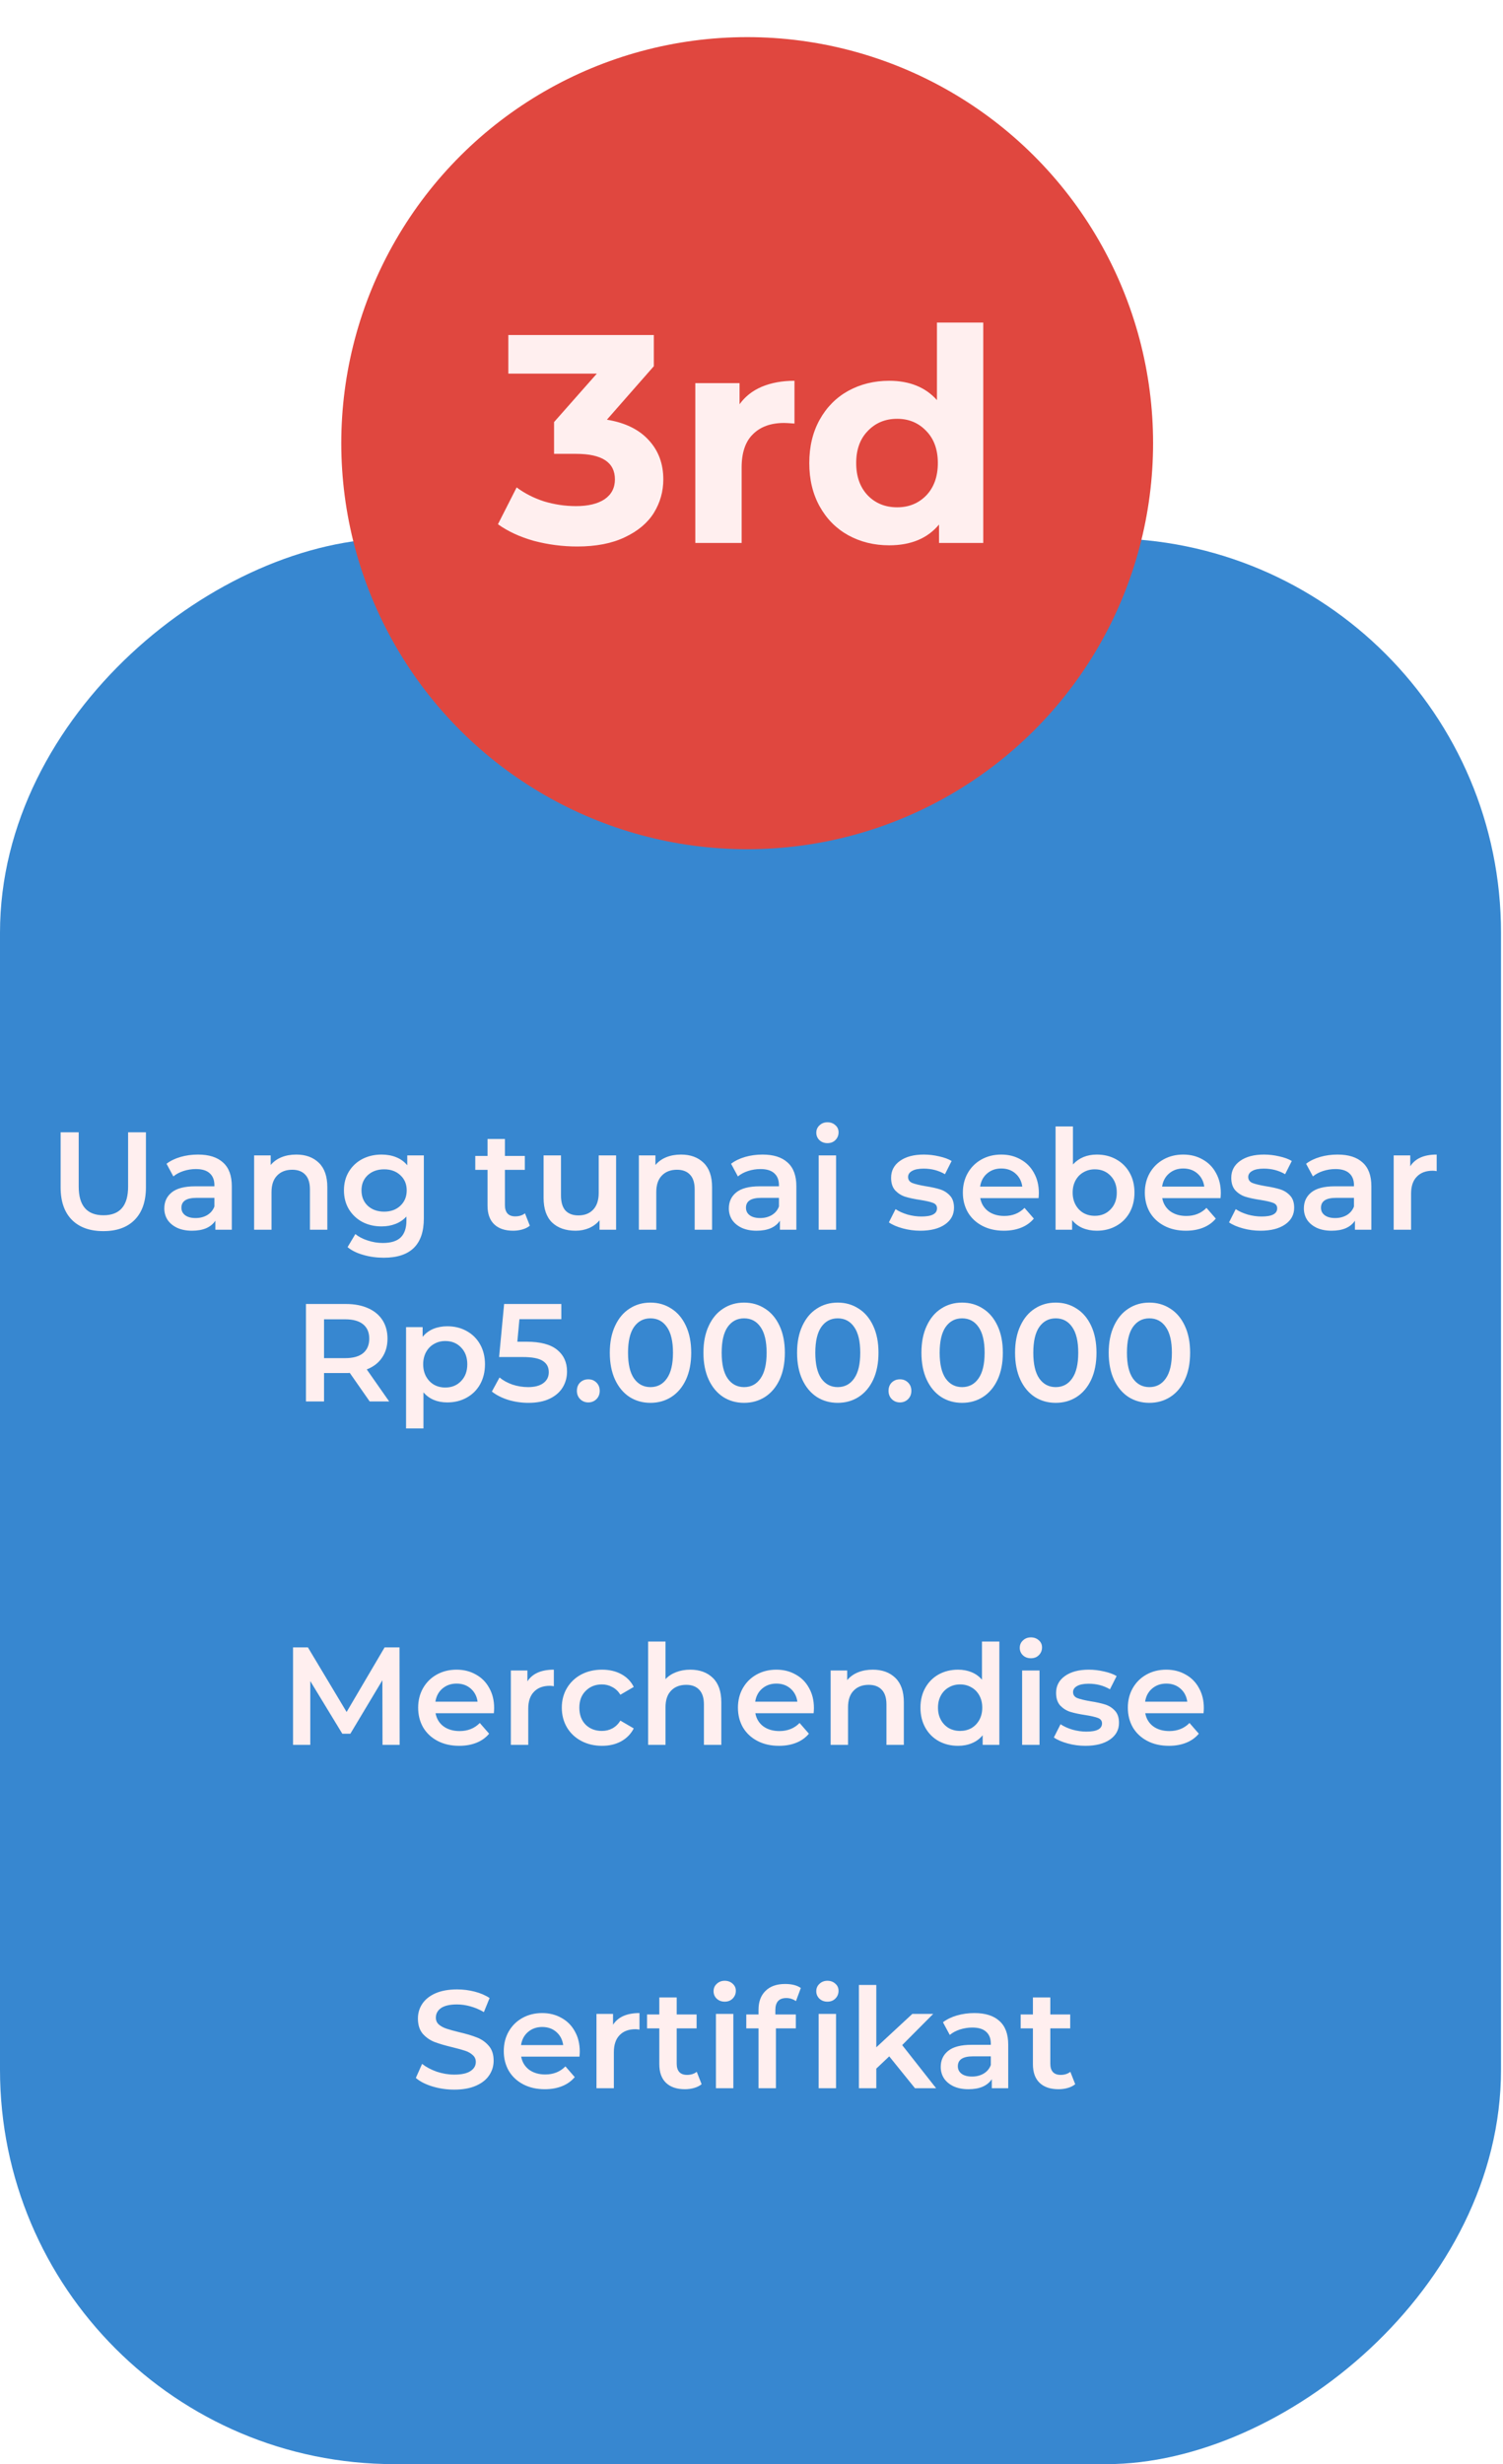 <svg width="324" height="531" viewBox="0 0 324 531" fill="none" xmlns="http://www.w3.org/2000/svg">
<rect y="531" width="415" height="323.571" rx="85" transform="rotate(-90 0 531)" fill="#3787D0"/>
<g filter="url(#filter0_i)">
<g filter="url(#filter1_i)">
<circle cx="161.07" cy="87.5" r="87.5" transform="rotate(-90 161.07 87.5)" fill="#E0473F"/>
</g>
</g>
<g filter="url(#filter2_i)">
<path d="M130.83 86.44C134.756 87.08 137.764 88.552 139.854 90.856C141.945 93.117 142.99 95.933 142.99 99.304C142.99 101.907 142.308 104.317 140.942 106.536C139.577 108.712 137.486 110.461 134.67 111.784C131.897 113.107 128.484 113.768 124.43 113.768C121.273 113.768 118.158 113.363 115.086 112.552C112.057 111.699 109.476 110.504 107.342 108.968L111.374 101.032C113.081 102.312 115.044 103.315 117.262 104.04C119.524 104.723 121.828 105.064 124.174 105.064C126.777 105.064 128.825 104.573 130.318 103.592C131.812 102.568 132.558 101.139 132.558 99.304C132.558 95.635 129.764 93.8 124.174 93.8H119.438V86.952L128.654 76.52H109.582V68.2H140.942V74.92L130.83 86.44ZM159.425 83.112C160.62 81.448 162.22 80.189 164.225 79.336C166.273 78.483 168.62 78.056 171.265 78.056V87.272C170.156 87.187 169.409 87.144 169.025 87.144C166.167 87.144 163.927 87.955 162.305 89.576C160.684 91.155 159.873 93.544 159.873 96.744V113H149.889V78.568H159.425V83.112ZM211.961 65.512V113H202.425V109.032C199.951 112.019 196.367 113.512 191.673 113.512C188.431 113.512 185.487 112.787 182.841 111.336C180.239 109.885 178.191 107.816 176.697 105.128C175.204 102.44 174.457 99.325 174.457 95.784C174.457 92.243 175.204 89.128 176.697 86.44C178.191 83.752 180.239 81.683 182.841 80.232C185.487 78.781 188.431 78.056 191.673 78.056C196.068 78.056 199.503 79.443 201.977 82.216V65.512H211.961ZM193.401 105.32C195.919 105.32 198.009 104.467 199.673 102.76C201.337 101.011 202.169 98.685 202.169 95.784C202.169 92.883 201.337 90.579 199.673 88.872C198.009 87.123 195.919 86.248 193.401 86.248C190.841 86.248 188.729 87.123 187.065 88.872C185.401 90.579 184.569 92.883 184.569 95.784C184.569 98.685 185.401 101.011 187.065 102.76C188.729 104.467 190.841 105.32 193.401 105.32Z" fill="#FFEFEF"/>
</g>
<path d="M22.277 265.3C19.377 265.3 17.117 264.49 15.497 262.87C13.877 261.23 13.067 258.89 13.067 255.85V244H16.967V255.7C16.967 259.82 18.747 261.88 22.307 261.88C25.847 261.88 27.617 259.82 27.617 255.7V244H31.457V255.85C31.457 258.89 30.647 261.23 29.027 262.87C27.427 264.49 25.177 265.3 22.277 265.3ZM42.679 248.8C45.039 248.8 46.839 249.37 48.079 250.51C49.339 251.63 49.969 253.33 49.969 255.61V265H46.429V263.05C45.969 263.75 45.309 264.29 44.449 264.67C43.609 265.03 42.589 265.21 41.389 265.21C40.189 265.21 39.139 265.01 38.239 264.61C37.339 264.19 36.639 263.62 36.139 262.9C35.659 262.16 35.419 261.33 35.419 260.41C35.419 258.97 35.949 257.82 37.009 256.96C38.089 256.08 39.779 255.64 42.079 255.64H46.219V255.4C46.219 254.28 45.879 253.42 45.199 252.82C44.539 252.22 43.549 251.92 42.229 251.92C41.329 251.92 40.439 252.06 39.559 252.34C38.699 252.62 37.969 253.01 37.369 253.51L35.899 250.78C36.739 250.14 37.749 249.65 38.929 249.31C40.109 248.97 41.359 248.8 42.679 248.8ZM42.169 262.48C43.109 262.48 43.939 262.27 44.659 261.85C45.399 261.41 45.919 260.79 46.219 259.99V258.13H42.349C40.189 258.13 39.109 258.84 39.109 260.26C39.109 260.94 39.379 261.48 39.919 261.88C40.459 262.28 41.209 262.48 42.169 262.48ZM63.871 248.8C65.891 248.8 67.511 249.39 68.731 250.57C69.951 251.75 70.561 253.5 70.561 255.82V265H66.811V256.3C66.811 254.9 66.481 253.85 65.821 253.15C65.161 252.43 64.221 252.07 63.001 252.07C61.621 252.07 60.531 252.49 59.731 253.33C58.931 254.15 58.531 255.34 58.531 256.9V265H54.781V248.98H58.351V251.05C58.971 250.31 59.751 249.75 60.691 249.37C61.631 248.99 62.691 248.8 63.871 248.8ZM91.365 248.98V262.57C91.365 268.21 88.485 271.03 82.725 271.03C81.185 271.03 79.725 270.83 78.345 270.43C76.965 270.05 75.825 269.49 74.925 268.75L76.605 265.93C77.305 266.51 78.185 266.97 79.245 267.31C80.325 267.67 81.415 267.85 82.515 267.85C84.275 267.85 85.565 267.45 86.385 266.65C87.205 265.85 87.615 264.63 87.615 262.99V262.15C86.975 262.85 86.195 263.38 85.275 263.74C84.355 264.1 83.345 264.28 82.245 264.28C80.725 264.28 79.345 263.96 78.105 263.32C76.885 262.66 75.915 261.74 75.195 260.56C74.495 259.38 74.145 258.03 74.145 256.51C74.145 254.99 74.495 253.65 75.195 252.49C75.915 251.31 76.885 250.4 78.105 249.76C79.345 249.12 80.725 248.8 82.245 248.8C83.405 248.8 84.455 248.99 85.395 249.37C86.355 249.75 87.155 250.33 87.795 251.11V248.98H91.365ZM82.815 261.1C84.235 261.1 85.395 260.68 86.295 259.84C87.215 258.98 87.675 257.87 87.675 256.51C87.675 255.17 87.215 254.08 86.295 253.24C85.395 252.4 84.235 251.98 82.815 251.98C81.375 251.98 80.195 252.4 79.275 253.24C78.375 254.08 77.925 255.17 77.925 256.51C77.925 257.87 78.375 258.98 79.275 259.84C80.195 260.68 81.375 261.1 82.815 261.1ZM114.216 264.13C113.776 264.49 113.236 264.76 112.596 264.94C111.976 265.12 111.316 265.21 110.616 265.21C108.856 265.21 107.496 264.75 106.536 263.83C105.576 262.91 105.096 261.57 105.096 259.81V252.1H102.456V249.1H105.096V245.44H108.846V249.1H113.136V252.1H108.846V259.72C108.846 260.5 109.036 261.1 109.416 261.52C109.796 261.92 110.346 262.12 111.066 262.12C111.906 262.12 112.606 261.9 113.166 261.46L114.216 264.13ZM132.811 248.98V265H129.241V262.96C128.641 263.68 127.891 264.24 126.991 264.64C126.091 265.02 125.121 265.21 124.081 265.21C121.941 265.21 120.251 264.62 119.011 263.44C117.791 262.24 117.181 260.47 117.181 258.13V248.98H120.931V257.62C120.931 259.06 121.251 260.14 121.891 260.86C122.551 261.56 123.481 261.91 124.681 261.91C126.021 261.91 127.081 261.5 127.861 260.68C128.661 259.84 129.061 258.64 129.061 257.08V248.98H132.811ZM146.811 248.8C148.831 248.8 150.451 249.39 151.671 250.57C152.891 251.75 153.501 253.5 153.501 255.82V265H149.751V256.3C149.751 254.9 149.421 253.85 148.761 253.15C148.101 252.43 147.161 252.07 145.941 252.07C144.561 252.07 143.471 252.49 142.671 253.33C141.871 254.15 141.471 255.34 141.471 256.9V265H137.721V248.98H141.291V251.05C141.911 250.31 142.691 249.75 143.631 249.37C144.571 248.99 145.631 248.8 146.811 248.8ZM164.378 248.8C166.738 248.8 168.538 249.37 169.778 250.51C171.038 251.63 171.668 253.33 171.668 255.61V265H168.128V263.05C167.668 263.75 167.008 264.29 166.148 264.67C165.308 265.03 164.288 265.21 163.088 265.21C161.888 265.21 160.838 265.01 159.938 264.61C159.038 264.19 158.338 263.62 157.838 262.9C157.358 262.16 157.118 261.33 157.118 260.41C157.118 258.97 157.648 257.82 158.708 256.96C159.788 256.08 161.478 255.64 163.778 255.64H167.918V255.4C167.918 254.28 167.578 253.42 166.898 252.82C166.238 252.22 165.248 251.92 163.928 251.92C163.028 251.92 162.138 252.06 161.258 252.34C160.398 252.62 159.668 253.01 159.068 253.51L157.598 250.78C158.438 250.14 159.448 249.65 160.628 249.31C161.808 248.97 163.058 248.8 164.378 248.8ZM163.868 262.48C164.808 262.48 165.638 262.27 166.358 261.85C167.098 261.41 167.618 260.79 167.918 259.99V258.13H164.048C161.888 258.13 160.808 258.84 160.808 260.26C160.808 260.94 161.078 261.48 161.618 261.88C162.158 262.28 162.908 262.48 163.868 262.48ZM176.481 248.98H180.231V265H176.481V248.98ZM178.371 246.34C177.691 246.34 177.121 246.13 176.661 245.71C176.201 245.27 175.971 244.73 175.971 244.09C175.971 243.45 176.201 242.92 176.661 242.5C177.121 242.06 177.691 241.84 178.371 241.84C179.051 241.84 179.621 242.05 180.081 242.47C180.541 242.87 180.771 243.38 180.771 244C180.771 244.66 180.541 245.22 180.081 245.68C179.641 246.12 179.071 246.34 178.371 246.34ZM198.393 265.21C197.093 265.21 195.823 265.04 194.583 264.7C193.343 264.36 192.353 263.93 191.613 263.41L193.053 260.56C193.773 261.04 194.633 261.43 195.633 261.73C196.653 262.01 197.653 262.15 198.633 262.15C200.873 262.15 201.993 261.56 201.993 260.38C201.993 259.82 201.703 259.43 201.123 259.21C200.563 258.99 199.653 258.78 198.393 258.58C197.073 258.38 195.993 258.15 195.153 257.89C194.333 257.63 193.613 257.18 192.993 256.54C192.393 255.88 192.093 254.97 192.093 253.81C192.093 252.29 192.723 251.08 193.983 250.18C195.263 249.26 196.983 248.8 199.143 248.8C200.243 248.8 201.343 248.93 202.443 249.19C203.543 249.43 204.443 249.76 205.143 250.18L203.703 253.03C202.343 252.23 200.813 251.83 199.113 251.83C198.013 251.83 197.173 252 196.593 252.34C196.033 252.66 195.753 253.09 195.753 253.63C195.753 254.23 196.053 254.66 196.653 254.92C197.273 255.16 198.223 255.39 199.503 255.61C200.783 255.81 201.833 256.04 202.653 256.3C203.473 256.56 204.173 257 204.753 257.62C205.353 258.24 205.653 259.12 205.653 260.26C205.653 261.76 205.003 262.96 203.703 263.86C202.403 264.76 200.633 265.21 198.393 265.21ZM223.943 257.08C223.943 257.34 223.923 257.71 223.883 258.19H211.313C211.533 259.37 212.103 260.31 213.023 261.01C213.963 261.69 215.123 262.03 216.503 262.03C218.263 262.03 219.713 261.45 220.853 260.29L222.863 262.6C222.143 263.46 221.233 264.11 220.133 264.55C219.033 264.99 217.793 265.21 216.413 265.21C214.653 265.21 213.103 264.86 211.763 264.16C210.423 263.46 209.383 262.49 208.643 261.25C207.923 259.99 207.563 258.57 207.563 256.99C207.563 255.43 207.913 254.03 208.613 252.79C209.333 251.53 210.323 250.55 211.583 249.85C212.843 249.15 214.263 248.8 215.843 248.8C217.403 248.8 218.793 249.15 220.013 249.85C221.253 250.53 222.213 251.5 222.893 252.76C223.593 254 223.943 255.44 223.943 257.08ZM215.843 251.8C214.643 251.8 213.623 252.16 212.783 252.88C211.963 253.58 211.463 254.52 211.283 255.7H220.373C220.213 254.54 219.723 253.6 218.903 252.88C218.083 252.16 217.063 251.8 215.843 251.8ZM236.425 248.8C237.985 248.8 239.375 249.14 240.595 249.82C241.835 250.5 242.805 251.46 243.505 252.7C244.205 253.94 244.555 255.37 244.555 256.99C244.555 258.61 244.205 260.05 243.505 261.31C242.805 262.55 241.835 263.51 240.595 264.19C239.375 264.87 237.985 265.21 236.425 265.21C235.325 265.21 234.315 265.02 233.395 264.64C232.495 264.26 231.735 263.69 231.115 262.93V265H227.545V242.74H231.295V250.93C231.935 250.23 232.685 249.7 233.545 249.34C234.425 248.98 235.385 248.8 236.425 248.8ZM236.005 262C237.385 262 238.515 261.54 239.395 260.62C240.295 259.7 240.745 258.49 240.745 256.99C240.745 255.49 240.295 254.28 239.395 253.36C238.515 252.44 237.385 251.98 236.005 251.98C235.105 251.98 234.295 252.19 233.575 252.61C232.855 253.01 232.285 253.59 231.865 254.35C231.445 255.11 231.235 255.99 231.235 256.99C231.235 257.99 231.445 258.87 231.865 259.63C232.285 260.39 232.855 260.98 233.575 261.4C234.295 261.8 235.105 262 236.005 262ZM263.171 257.08C263.171 257.34 263.151 257.71 263.111 258.19H250.541C250.761 259.37 251.331 260.31 252.251 261.01C253.191 261.69 254.351 262.03 255.731 262.03C257.491 262.03 258.941 261.45 260.081 260.29L262.091 262.6C261.371 263.46 260.461 264.11 259.361 264.55C258.261 264.99 257.021 265.21 255.641 265.21C253.881 265.21 252.331 264.86 250.991 264.16C249.651 263.46 248.611 262.49 247.871 261.25C247.151 259.99 246.791 258.57 246.791 256.99C246.791 255.43 247.141 254.03 247.841 252.79C248.561 251.53 249.551 250.55 250.811 249.85C252.071 249.15 253.491 248.8 255.071 248.8C256.631 248.8 258.021 249.15 259.241 249.85C260.481 250.53 261.441 251.5 262.121 252.76C262.821 254 263.171 255.44 263.171 257.08ZM255.071 251.8C253.871 251.8 252.851 252.16 252.011 252.88C251.191 253.58 250.691 254.52 250.511 255.7H259.601C259.441 254.54 258.951 253.6 258.131 252.88C257.311 252.16 256.291 251.8 255.071 251.8ZM271.723 265.21C270.423 265.21 269.153 265.04 267.913 264.7C266.673 264.36 265.683 263.93 264.943 263.41L266.383 260.56C267.103 261.04 267.963 261.43 268.963 261.73C269.983 262.01 270.983 262.15 271.963 262.15C274.203 262.15 275.323 261.56 275.323 260.38C275.323 259.82 275.033 259.43 274.453 259.21C273.893 258.99 272.983 258.78 271.723 258.58C270.403 258.38 269.323 258.15 268.483 257.89C267.663 257.63 266.943 257.18 266.323 256.54C265.723 255.88 265.423 254.97 265.423 253.81C265.423 252.29 266.053 251.08 267.313 250.18C268.593 249.26 270.313 248.8 272.473 248.8C273.573 248.8 274.673 248.93 275.773 249.19C276.873 249.43 277.773 249.76 278.473 250.18L277.033 253.03C275.673 252.23 274.143 251.83 272.443 251.83C271.343 251.83 270.503 252 269.923 252.34C269.363 252.66 269.083 253.09 269.083 253.63C269.083 254.23 269.383 254.66 269.983 254.92C270.603 255.16 271.553 255.39 272.833 255.61C274.113 255.81 275.163 256.04 275.983 256.3C276.803 256.56 277.503 257 278.083 257.62C278.683 258.24 278.983 259.12 278.983 260.26C278.983 261.76 278.333 262.96 277.033 263.86C275.733 264.76 273.963 265.21 271.723 265.21ZM288.333 248.8C290.693 248.8 292.493 249.37 293.733 250.51C294.993 251.63 295.623 253.33 295.623 255.61V265H292.083V263.05C291.623 263.75 290.963 264.29 290.103 264.67C289.263 265.03 288.243 265.21 287.043 265.21C285.843 265.21 284.793 265.01 283.893 264.61C282.993 264.19 282.293 263.62 281.793 262.9C281.313 262.16 281.073 261.33 281.073 260.41C281.073 258.97 281.603 257.82 282.663 256.96C283.743 256.08 285.433 255.64 287.733 255.64H291.873V255.4C291.873 254.28 291.533 253.42 290.853 252.82C290.193 252.22 289.203 251.92 287.883 251.92C286.983 251.92 286.093 252.06 285.213 252.34C284.353 252.62 283.623 253.01 283.023 253.51L281.553 250.78C282.393 250.14 283.403 249.65 284.583 249.31C285.763 248.97 287.013 248.8 288.333 248.8ZM287.823 262.48C288.763 262.48 289.593 262.27 290.313 261.85C291.053 261.41 291.573 260.79 291.873 259.99V258.13H288.003C285.843 258.13 284.763 258.84 284.763 260.26C284.763 260.94 285.033 261.48 285.573 261.88C286.113 262.28 286.863 262.48 287.823 262.48ZM304.006 251.32C305.086 249.64 306.986 248.8 309.706 248.8V252.37C309.386 252.31 309.096 252.28 308.836 252.28C307.376 252.28 306.236 252.71 305.416 253.57C304.596 254.41 304.186 255.63 304.186 257.23V265H300.436V248.98H304.006V251.32ZM79.692 302L75.402 295.85C75.222 295.87 74.952 295.88 74.592 295.88H69.852V302H65.952V281H74.592C76.412 281 77.992 281.3 79.332 281.9C80.692 282.5 81.732 283.36 82.452 284.48C83.172 285.6 83.532 286.93 83.532 288.47C83.532 290.05 83.142 291.41 82.362 292.55C81.602 293.69 80.502 294.54 79.062 295.1L83.892 302H79.692ZM79.602 288.47C79.602 287.13 79.162 286.1 78.282 285.38C77.402 284.66 76.112 284.3 74.412 284.3H69.852V292.67H74.412C76.112 292.67 77.402 292.31 78.282 291.59C79.162 290.85 79.602 289.81 79.602 288.47ZM96.415 285.8C97.975 285.8 99.365 286.14 100.585 286.82C101.825 287.5 102.795 288.46 103.495 289.7C104.195 290.94 104.545 292.37 104.545 293.99C104.545 295.61 104.195 297.05 103.495 298.31C102.795 299.55 101.825 300.51 100.585 301.19C99.365 301.87 97.975 302.21 96.415 302.21C94.255 302.21 92.545 301.49 91.285 300.05V307.82H87.535V285.98H91.105V288.08C91.725 287.32 92.485 286.75 93.385 286.37C94.305 285.99 95.315 285.8 96.415 285.8ZM95.995 299C97.375 299 98.505 298.54 99.385 297.62C100.285 296.7 100.735 295.49 100.735 293.99C100.735 292.49 100.285 291.28 99.385 290.36C98.505 289.44 97.375 288.98 95.995 288.98C95.095 288.98 94.285 289.19 93.565 289.61C92.845 290.01 92.275 290.59 91.855 291.35C91.435 292.11 91.225 292.99 91.225 293.99C91.225 294.99 91.435 295.87 91.855 296.63C92.275 297.39 92.845 297.98 93.565 298.4C94.285 298.8 95.095 299 95.995 299ZM113.532 289.13C116.492 289.13 118.682 289.71 120.102 290.87C121.522 292.01 122.232 293.57 122.232 295.55C122.232 296.81 121.922 297.95 121.302 298.97C120.682 299.99 119.752 300.8 118.512 301.4C117.272 302 115.742 302.3 113.922 302.3C112.422 302.3 110.972 302.09 109.572 301.67C108.172 301.23 106.992 300.63 106.032 299.87L107.682 296.84C108.462 297.48 109.392 297.99 110.472 298.37C111.572 298.73 112.702 298.91 113.862 298.91C115.242 298.91 116.322 298.63 117.102 298.07C117.902 297.49 118.302 296.7 118.302 295.7C118.302 294.62 117.872 293.81 117.012 293.27C116.172 292.71 114.722 292.43 112.662 292.43H107.592L108.672 281H121.002V284.27H111.972L111.522 289.13H113.532ZM126.821 302.21C126.141 302.21 125.561 301.98 125.081 301.52C124.601 301.04 124.361 300.44 124.361 299.72C124.361 298.98 124.591 298.38 125.051 297.92C125.531 297.46 126.121 297.23 126.821 297.23C127.521 297.23 128.101 297.46 128.561 297.92C129.041 298.38 129.281 298.98 129.281 299.72C129.281 300.44 129.041 301.04 128.561 301.52C128.081 301.98 127.501 302.21 126.821 302.21ZM140.214 302.3C138.534 302.3 137.034 301.88 135.714 301.04C134.394 300.18 133.354 298.94 132.594 297.32C131.834 295.68 131.454 293.74 131.454 291.5C131.454 289.26 131.834 287.33 132.594 285.71C133.354 284.07 134.394 282.83 135.714 281.99C137.034 281.13 138.534 280.7 140.214 280.7C141.894 280.7 143.394 281.13 144.714 281.99C146.054 282.83 147.104 284.07 147.864 285.71C148.624 287.33 149.004 289.26 149.004 291.5C149.004 293.74 148.624 295.68 147.864 297.32C147.104 298.94 146.054 300.18 144.714 301.04C143.394 301.88 141.894 302.3 140.214 302.3ZM140.214 298.91C141.714 298.91 142.894 298.29 143.754 297.05C144.634 295.81 145.074 293.96 145.074 291.5C145.074 289.04 144.634 287.19 143.754 285.95C142.894 284.71 141.714 284.09 140.214 284.09C138.734 284.09 137.554 284.71 136.674 285.95C135.814 287.19 135.384 289.04 135.384 291.5C135.384 293.96 135.814 295.81 136.674 297.05C137.554 298.29 138.734 298.91 140.214 298.91ZM160.399 302.3C158.719 302.3 157.219 301.88 155.899 301.04C154.579 300.18 153.539 298.94 152.779 297.32C152.019 295.68 151.639 293.74 151.639 291.5C151.639 289.26 152.019 287.33 152.779 285.71C153.539 284.07 154.579 282.83 155.899 281.99C157.219 281.13 158.719 280.7 160.399 280.7C162.079 280.7 163.579 281.13 164.899 281.99C166.239 282.83 167.289 284.07 168.049 285.71C168.809 287.33 169.189 289.26 169.189 291.5C169.189 293.74 168.809 295.68 168.049 297.32C167.289 298.94 166.239 300.18 164.899 301.04C163.579 301.88 162.079 302.3 160.399 302.3ZM160.399 298.91C161.899 298.91 163.079 298.29 163.939 297.05C164.819 295.81 165.259 293.96 165.259 291.5C165.259 289.04 164.819 287.19 163.939 285.95C163.079 284.71 161.899 284.09 160.399 284.09C158.919 284.09 157.739 284.71 156.859 285.95C155.999 287.19 155.569 289.04 155.569 291.5C155.569 293.96 155.999 295.81 156.859 297.05C157.739 298.29 158.919 298.91 160.399 298.91ZM180.585 302.3C178.905 302.3 177.405 301.88 176.085 301.04C174.765 300.18 173.725 298.94 172.965 297.32C172.205 295.68 171.825 293.74 171.825 291.5C171.825 289.26 172.205 287.33 172.965 285.71C173.725 284.07 174.765 282.83 176.085 281.99C177.405 281.13 178.905 280.7 180.585 280.7C182.265 280.7 183.765 281.13 185.085 281.99C186.425 282.83 187.475 284.07 188.235 285.71C188.995 287.33 189.375 289.26 189.375 291.5C189.375 293.74 188.995 295.68 188.235 297.32C187.475 298.94 186.425 300.18 185.085 301.04C183.765 301.88 182.265 302.3 180.585 302.3ZM180.585 298.91C182.085 298.91 183.265 298.29 184.125 297.05C185.005 295.81 185.445 293.96 185.445 291.5C185.445 289.04 185.005 287.19 184.125 285.95C183.265 284.71 182.085 284.09 180.585 284.09C179.105 284.09 177.925 284.71 177.045 285.95C176.185 287.19 175.755 289.04 175.755 291.5C175.755 293.96 176.185 295.81 177.045 297.05C177.925 298.29 179.105 298.91 180.585 298.91ZM193.999 302.21C193.319 302.21 192.739 301.98 192.259 301.52C191.779 301.04 191.539 300.44 191.539 299.72C191.539 298.98 191.769 298.38 192.229 297.92C192.709 297.46 193.299 297.23 193.999 297.23C194.699 297.23 195.279 297.46 195.739 297.92C196.219 298.38 196.459 298.98 196.459 299.72C196.459 300.44 196.219 301.04 195.739 301.52C195.259 301.98 194.679 302.21 193.999 302.21ZM207.392 302.3C205.712 302.3 204.212 301.88 202.892 301.04C201.572 300.18 200.532 298.94 199.772 297.32C199.012 295.68 198.632 293.74 198.632 291.5C198.632 289.26 199.012 287.33 199.772 285.71C200.532 284.07 201.572 282.83 202.892 281.99C204.212 281.13 205.712 280.7 207.392 280.7C209.072 280.7 210.572 281.13 211.892 281.99C213.232 282.83 214.282 284.07 215.042 285.71C215.802 287.33 216.182 289.26 216.182 291.5C216.182 293.74 215.802 295.68 215.042 297.32C214.282 298.94 213.232 300.18 211.892 301.04C210.572 301.88 209.072 302.3 207.392 302.3ZM207.392 298.91C208.892 298.91 210.072 298.29 210.932 297.05C211.812 295.81 212.252 293.96 212.252 291.5C212.252 289.04 211.812 287.19 210.932 285.95C210.072 284.71 208.892 284.09 207.392 284.09C205.912 284.09 204.732 284.71 203.852 285.95C202.992 287.19 202.562 289.04 202.562 291.5C202.562 293.96 202.992 295.81 203.852 297.05C204.732 298.29 205.912 298.91 207.392 298.91ZM227.577 302.3C225.897 302.3 224.397 301.88 223.077 301.04C221.757 300.18 220.717 298.94 219.957 297.32C219.197 295.68 218.817 293.74 218.817 291.5C218.817 289.26 219.197 287.33 219.957 285.71C220.717 284.07 221.757 282.83 223.077 281.99C224.397 281.13 225.897 280.7 227.577 280.7C229.257 280.7 230.757 281.13 232.077 281.99C233.417 282.83 234.467 284.07 235.227 285.71C235.987 287.33 236.367 289.26 236.367 291.5C236.367 293.74 235.987 295.68 235.227 297.32C234.467 298.94 233.417 300.18 232.077 301.04C230.757 301.88 229.257 302.3 227.577 302.3ZM227.577 298.91C229.077 298.91 230.257 298.29 231.117 297.05C231.997 295.81 232.437 293.96 232.437 291.5C232.437 289.04 231.997 287.19 231.117 285.95C230.257 284.71 229.077 284.09 227.577 284.09C226.097 284.09 224.917 284.71 224.037 285.95C223.177 287.19 222.747 289.04 222.747 291.5C222.747 293.96 223.177 295.81 224.037 297.05C224.917 298.29 226.097 298.91 227.577 298.91ZM247.763 302.3C246.083 302.3 244.583 301.88 243.263 301.04C241.943 300.18 240.903 298.94 240.143 297.32C239.383 295.68 239.003 293.74 239.003 291.5C239.003 289.26 239.383 287.33 240.143 285.71C240.903 284.07 241.943 282.83 243.263 281.99C244.583 281.13 246.083 280.7 247.763 280.7C249.443 280.7 250.943 281.13 252.263 281.99C253.603 282.83 254.653 284.07 255.413 285.71C256.173 287.33 256.553 289.26 256.553 291.5C256.553 293.74 256.173 295.68 255.413 297.32C254.653 298.94 253.603 300.18 252.263 301.04C250.943 301.88 249.443 302.3 247.763 302.3ZM247.763 298.91C249.263 298.91 250.443 298.29 251.303 297.05C252.183 295.81 252.623 293.96 252.623 291.5C252.623 289.04 252.183 287.19 251.303 285.95C250.443 284.71 249.263 284.09 247.763 284.09C246.283 284.09 245.103 284.71 244.223 285.95C243.363 287.19 242.933 289.04 242.933 291.5C242.933 293.96 243.363 295.81 244.223 297.05C245.103 298.29 246.283 298.91 247.763 298.91ZM82.459 376L82.429 362.08L75.529 373.6H73.789L66.889 362.26V376H63.169V355H66.379L74.719 368.92L82.909 355H86.119L86.149 376H82.459ZM106.521 368.08C106.521 368.34 106.501 368.71 106.461 369.19H93.891C94.111 370.37 94.681 371.31 95.601 372.01C96.541 372.69 97.701 373.03 99.081 373.03C100.841 373.03 102.291 372.45 103.431 371.29L105.441 373.6C104.721 374.46 103.811 375.11 102.711 375.55C101.611 375.99 100.371 376.21 98.991 376.21C97.231 376.21 95.681 375.86 94.341 375.16C93.001 374.46 91.961 373.49 91.221 372.25C90.501 370.99 90.141 369.57 90.141 367.99C90.141 366.43 90.491 365.03 91.191 363.79C91.911 362.53 92.901 361.55 94.161 360.85C95.421 360.15 96.841 359.8 98.421 359.8C99.981 359.8 101.371 360.15 102.591 360.85C103.831 361.53 104.791 362.5 105.471 363.76C106.171 365 106.521 366.44 106.521 368.08ZM98.421 362.8C97.221 362.8 96.201 363.16 95.361 363.88C94.541 364.58 94.041 365.52 93.861 366.7H102.951C102.791 365.54 102.301 364.6 101.481 363.88C100.661 363.16 99.641 362.8 98.421 362.8ZM113.693 362.32C114.773 360.64 116.673 359.8 119.393 359.8V363.37C119.073 363.31 118.783 363.28 118.523 363.28C117.063 363.28 115.923 363.71 115.103 364.57C114.283 365.41 113.873 366.63 113.873 368.23V376H110.123V359.98H113.693V362.32ZM129.778 376.21C128.118 376.21 126.628 375.86 125.308 375.16C123.988 374.46 122.958 373.49 122.218 372.25C121.478 370.99 121.108 369.57 121.108 367.99C121.108 366.41 121.478 365 122.218 363.76C122.958 362.52 123.978 361.55 125.278 360.85C126.598 360.15 128.098 359.8 129.778 359.8C131.358 359.8 132.738 360.12 133.918 360.76C135.118 361.4 136.018 362.32 136.618 363.52L133.738 365.2C133.278 364.46 132.698 363.91 131.998 363.55C131.318 363.17 130.568 362.98 129.748 362.98C128.348 362.98 127.188 363.44 126.268 364.36C125.348 365.26 124.888 366.47 124.888 367.99C124.888 369.51 125.338 370.73 126.238 371.65C127.158 372.55 128.328 373 129.748 373C130.568 373 131.318 372.82 131.998 372.46C132.698 372.08 133.278 371.52 133.738 370.78L136.618 372.46C135.998 373.66 135.088 374.59 133.888 375.25C132.708 375.89 131.338 376.21 129.778 376.21ZM148.803 359.8C150.823 359.8 152.443 360.39 153.663 361.57C154.883 362.75 155.493 364.5 155.493 366.82V376H151.743V367.3C151.743 365.9 151.413 364.85 150.753 364.15C150.093 363.43 149.153 363.07 147.933 363.07C146.553 363.07 145.463 363.49 144.663 364.33C143.863 365.15 143.463 366.34 143.463 367.9V376H139.713V353.74H143.463V361.84C144.083 361.18 144.843 360.68 145.743 360.34C146.663 359.98 147.683 359.8 148.803 359.8ZM175.457 368.08C175.457 368.34 175.437 368.71 175.397 369.19H162.827C163.047 370.37 163.617 371.31 164.537 372.01C165.477 372.69 166.637 373.03 168.017 373.03C169.777 373.03 171.227 372.45 172.367 371.29L174.377 373.6C173.657 374.46 172.747 375.11 171.647 375.55C170.547 375.99 169.307 376.21 167.927 376.21C166.167 376.21 164.617 375.86 163.277 375.16C161.937 374.46 160.897 373.49 160.157 372.25C159.437 370.99 159.077 369.57 159.077 367.99C159.077 366.43 159.427 365.03 160.127 363.79C160.847 362.53 161.837 361.55 163.097 360.85C164.357 360.15 165.777 359.8 167.357 359.8C168.917 359.8 170.307 360.15 171.527 360.85C172.767 361.53 173.727 362.5 174.407 363.76C175.107 365 175.457 366.44 175.457 368.08ZM167.357 362.8C166.157 362.8 165.137 363.16 164.297 363.88C163.477 364.58 162.977 365.52 162.797 366.7H171.887C171.727 365.54 171.237 364.6 170.417 363.88C169.597 363.16 168.577 362.8 167.357 362.8ZM188.149 359.8C190.169 359.8 191.789 360.39 193.009 361.57C194.229 362.75 194.839 364.5 194.839 366.82V376H191.089V367.3C191.089 365.9 190.759 364.85 190.099 364.15C189.439 363.43 188.499 363.07 187.279 363.07C185.899 363.07 184.809 363.49 184.009 364.33C183.209 365.15 182.809 366.34 182.809 367.9V376H179.059V359.98H182.629V362.05C183.249 361.31 184.029 360.75 184.969 360.37C185.909 359.99 186.969 359.8 188.149 359.8ZM215.432 353.74V376H211.832V373.93C211.212 374.69 210.442 375.26 209.522 375.64C208.622 376.02 207.622 376.21 206.522 376.21C204.982 376.21 203.592 375.87 202.352 375.19C201.132 374.51 200.172 373.55 199.472 372.31C198.772 371.05 198.422 369.61 198.422 367.99C198.422 366.37 198.772 364.94 199.472 363.7C200.172 362.46 201.132 361.5 202.352 360.82C203.592 360.14 204.982 359.8 206.522 359.8C207.582 359.8 208.552 359.98 209.432 360.34C210.312 360.7 211.062 361.24 211.682 361.96V353.74H215.432ZM206.972 373C207.872 373 208.682 372.8 209.402 372.4C210.122 371.98 210.692 371.39 211.112 370.63C211.532 369.87 211.742 368.99 211.742 367.99C211.742 366.99 211.532 366.11 211.112 365.35C210.692 364.59 210.122 364.01 209.402 363.61C208.682 363.19 207.872 362.98 206.972 362.98C206.072 362.98 205.262 363.19 204.542 363.61C203.822 364.01 203.252 364.59 202.832 365.35C202.412 366.11 202.202 366.99 202.202 367.99C202.202 368.99 202.412 369.87 202.832 370.63C203.252 371.39 203.822 371.98 204.542 372.4C205.262 372.8 206.072 373 206.972 373ZM220.338 359.98H224.088V376H220.338V359.98ZM222.228 357.34C221.548 357.34 220.978 357.13 220.518 356.71C220.058 356.27 219.828 355.73 219.828 355.09C219.828 354.45 220.058 353.92 220.518 353.5C220.978 353.06 221.548 352.84 222.228 352.84C222.908 352.84 223.478 353.05 223.938 353.47C224.398 353.87 224.628 354.38 224.628 355C224.628 355.66 224.398 356.22 223.938 356.68C223.498 357.12 222.928 357.34 222.228 357.34ZM233.96 376.21C232.66 376.21 231.39 376.04 230.15 375.7C228.91 375.36 227.92 374.93 227.18 374.41L228.62 371.56C229.34 372.04 230.2 372.43 231.2 372.73C232.22 373.01 233.22 373.15 234.2 373.15C236.44 373.15 237.56 372.56 237.56 371.38C237.56 370.82 237.27 370.43 236.69 370.21C236.13 369.99 235.22 369.78 233.96 369.58C232.64 369.38 231.56 369.15 230.72 368.89C229.9 368.63 229.18 368.18 228.56 367.54C227.96 366.88 227.66 365.97 227.66 364.81C227.66 363.29 228.29 362.08 229.55 361.18C230.83 360.26 232.55 359.8 234.71 359.8C235.81 359.8 236.91 359.93 238.01 360.19C239.11 360.43 240.01 360.76 240.71 361.18L239.27 364.03C237.91 363.23 236.38 362.83 234.68 362.83C233.58 362.83 232.74 363 232.16 363.34C231.6 363.66 231.32 364.09 231.32 364.63C231.32 365.23 231.62 365.66 232.22 365.92C232.84 366.16 233.79 366.39 235.07 366.61C236.35 366.81 237.4 367.04 238.22 367.3C239.04 367.56 239.74 368 240.32 368.62C240.92 369.24 241.22 370.12 241.22 371.26C241.22 372.76 240.57 373.96 239.27 374.86C237.97 375.76 236.2 376.21 233.96 376.21ZM259.509 368.08C259.509 368.34 259.489 368.71 259.449 369.19H246.879C247.099 370.37 247.669 371.31 248.589 372.01C249.529 372.69 250.689 373.03 252.069 373.03C253.829 373.03 255.279 372.45 256.419 371.29L258.429 373.6C257.709 374.46 256.799 375.11 255.699 375.55C254.599 375.99 253.359 376.21 251.979 376.21C250.219 376.21 248.669 375.86 247.329 375.16C245.989 374.46 244.949 373.49 244.209 372.25C243.489 370.99 243.129 369.57 243.129 367.99C243.129 366.43 243.479 365.03 244.179 363.79C244.899 362.53 245.889 361.55 247.149 360.85C248.409 360.15 249.829 359.8 251.409 359.8C252.969 359.8 254.359 360.15 255.579 360.85C256.819 361.53 257.779 362.5 258.459 363.76C259.159 365 259.509 366.44 259.509 368.08ZM251.409 362.8C250.209 362.8 249.189 363.16 248.349 363.88C247.529 364.58 247.029 365.52 246.849 366.7H255.939C255.779 365.54 255.289 364.6 254.469 363.88C253.649 363.16 252.629 362.8 251.409 362.8ZM97.921 450.3C96.301 450.3 94.731 450.07 93.211 449.61C91.711 449.15 90.521 448.54 89.641 447.78L90.991 444.75C91.851 445.43 92.901 445.99 94.141 446.43C95.401 446.85 96.661 447.06 97.921 447.06C99.481 447.06 100.641 446.81 101.401 446.31C102.181 445.81 102.571 445.15 102.571 444.33C102.571 443.73 102.351 443.24 101.911 442.86C101.491 442.46 100.951 442.15 100.291 441.93C99.631 441.71 98.731 441.46 97.591 441.18C95.991 440.8 94.691 440.42 93.691 440.04C92.711 439.66 91.861 439.07 91.141 438.27C90.441 437.45 90.091 436.35 90.091 434.97C90.091 433.81 90.401 432.76 91.021 431.82C91.661 430.86 92.611 430.1 93.871 429.54C95.151 428.98 96.711 428.7 98.551 428.7C99.831 428.7 101.091 428.86 102.331 429.18C103.571 429.5 104.641 429.96 105.541 430.56L104.311 433.59C103.391 433.05 102.431 432.64 101.431 432.36C100.431 432.08 99.461 431.94 98.521 431.94C96.981 431.94 95.831 432.2 95.071 432.72C94.331 433.24 93.961 433.93 93.961 434.79C93.961 435.39 94.171 435.88 94.591 436.26C95.031 436.64 95.581 436.94 96.241 437.16C96.901 437.38 97.801 437.63 98.941 437.91C100.501 438.27 101.781 438.65 102.781 439.05C103.781 439.43 104.631 440.02 105.331 440.82C106.051 441.62 106.411 442.7 106.411 444.06C106.411 445.22 106.091 446.27 105.451 447.21C104.831 448.15 103.881 448.9 102.601 449.46C101.321 450.02 99.761 450.3 97.921 450.3ZM124.978 442.08C124.978 442.34 124.958 442.71 124.918 443.19H112.348C112.568 444.37 113.138 445.31 114.058 446.01C114.998 446.69 116.158 447.03 117.538 447.03C119.298 447.03 120.748 446.45 121.888 445.29L123.898 447.6C123.178 448.46 122.268 449.11 121.168 449.55C120.068 449.99 118.828 450.21 117.448 450.21C115.688 450.21 114.138 449.86 112.798 449.16C111.458 448.46 110.418 447.49 109.678 446.25C108.958 444.99 108.598 443.57 108.598 441.99C108.598 440.43 108.948 439.03 109.648 437.79C110.368 436.53 111.358 435.55 112.618 434.85C113.878 434.15 115.298 433.8 116.878 433.8C118.438 433.8 119.828 434.15 121.048 434.85C122.288 435.53 123.248 436.5 123.928 437.76C124.628 439 124.978 440.44 124.978 442.08ZM116.878 436.8C115.678 436.8 114.658 437.16 113.818 437.88C112.998 438.58 112.498 439.52 112.318 440.7H121.408C121.248 439.54 120.758 438.6 119.938 437.88C119.118 437.16 118.098 436.8 116.878 436.8ZM132.15 436.32C133.23 434.64 135.13 433.8 137.85 433.8V437.37C137.53 437.31 137.24 437.28 136.98 437.28C135.52 437.28 134.38 437.71 133.56 438.57C132.74 439.41 132.33 440.63 132.33 442.23V450H128.58V433.98H132.15V436.32ZM151.247 449.13C150.807 449.49 150.267 449.76 149.627 449.94C149.007 450.12 148.347 450.21 147.647 450.21C145.887 450.21 144.527 449.75 143.567 448.83C142.607 447.91 142.127 446.57 142.127 444.81V437.1H139.487V434.1H142.127V430.44H145.877V434.1H150.167V437.1H145.877V444.72C145.877 445.5 146.067 446.1 146.447 446.52C146.827 446.92 147.377 447.12 148.097 447.12C148.937 447.12 149.637 446.9 150.197 446.46L151.247 449.13ZM154.332 433.98H158.082V450H154.332V433.98ZM156.222 431.34C155.542 431.34 154.972 431.13 154.512 430.71C154.052 430.27 153.822 429.73 153.822 429.09C153.822 428.45 154.052 427.92 154.512 427.5C154.972 427.06 155.542 426.84 156.222 426.84C156.902 426.84 157.472 427.05 157.932 427.47C158.392 427.87 158.622 428.38 158.622 429C158.622 429.66 158.392 430.22 157.932 430.68C157.492 431.12 156.922 431.34 156.222 431.34ZM169.514 430.56C167.934 430.56 167.144 431.42 167.144 433.14V434.1H171.554V437.1H167.264V450H163.514V437.1H160.874V434.1H163.514V433.08C163.514 431.36 164.014 430.01 165.014 429.03C166.014 428.03 167.424 427.53 169.244 427.53C170.684 427.53 171.814 427.82 172.634 428.4L171.584 431.22C170.944 430.78 170.254 430.56 169.514 430.56ZM176.474 433.98H180.224V450H176.474V433.98ZM178.364 431.34C177.684 431.34 177.114 431.13 176.654 430.71C176.194 430.27 175.964 429.73 175.964 429.09C175.964 428.45 176.194 427.92 176.654 427.5C177.114 427.06 177.684 426.84 178.364 426.84C179.044 426.84 179.614 427.05 180.074 427.47C180.534 427.87 180.764 428.38 180.764 429C180.764 429.66 180.534 430.22 180.074 430.68C179.634 431.12 179.064 431.34 178.364 431.34ZM191.692 443.13L188.902 445.77V450H185.152V427.74H188.902V441.18L196.672 433.98H201.172L194.482 440.7L201.802 450H197.242L191.692 443.13ZM210.052 433.8C212.412 433.8 214.212 434.37 215.452 435.51C216.712 436.63 217.342 438.33 217.342 440.61V450H213.802V448.05C213.342 448.75 212.682 449.29 211.822 449.67C210.982 450.03 209.962 450.21 208.762 450.21C207.562 450.21 206.512 450.01 205.612 449.61C204.712 449.19 204.012 448.62 203.512 447.9C203.032 447.16 202.792 446.33 202.792 445.41C202.792 443.97 203.322 442.82 204.382 441.96C205.462 441.08 207.152 440.64 209.452 440.64H213.592V440.4C213.592 439.28 213.252 438.42 212.572 437.82C211.912 437.22 210.922 436.92 209.602 436.92C208.702 436.92 207.812 437.06 206.932 437.34C206.072 437.62 205.342 438.01 204.742 438.51L203.272 435.78C204.112 435.14 205.122 434.65 206.302 434.31C207.482 433.97 208.732 433.8 210.052 433.8ZM209.542 447.48C210.482 447.48 211.312 447.27 212.032 446.85C212.772 446.41 213.292 445.79 213.592 444.99V443.13H209.722C207.562 443.13 206.482 443.84 206.482 445.26C206.482 445.94 206.752 446.48 207.292 446.88C207.832 447.28 208.582 447.48 209.542 447.48ZM231.784 449.13C231.344 449.49 230.804 449.76 230.164 449.94C229.544 450.12 228.884 450.21 228.184 450.21C226.424 450.21 225.064 449.75 224.104 448.83C223.144 447.91 222.664 446.57 222.664 444.81V437.1H220.024V434.1H222.664V430.44H226.414V434.1H230.704V437.1H226.414V444.72C226.414 445.5 226.604 446.1 226.984 446.52C227.364 446.92 227.914 447.12 228.634 447.12C229.474 447.12 230.174 446.9 230.734 446.46L231.784 449.13Z" fill="#FFEFEF"/>
<defs>
<filter id="filter0_i" x="73.57" y="0" width="175" height="179" filterUnits="userSpaceOnUse" color-interpolation-filters="sRGB">
<feFlood flood-opacity="0" result="BackgroundImageFix"/>
<feBlend mode="normal" in="SourceGraphic" in2="BackgroundImageFix" result="shape"/>
<feColorMatrix in="SourceAlpha" type="matrix" values="0 0 0 0 0 0 0 0 0 0 0 0 0 0 0 0 0 0 127 0" result="hardAlpha"/>
<feOffset dy="4"/>
<feGaussianBlur stdDeviation="2"/>
<feComposite in2="hardAlpha" operator="arithmetic" k2="-1" k3="1"/>
<feColorMatrix type="matrix" values="0 0 0 0 0 0 0 0 0 0 0 0 0 0 0 0 0 0 0.25 0"/>
<feBlend mode="normal" in2="shape" result="effect1_innerShadow"/>
</filter>
<filter id="filter1_i" x="73.57" y="0" width="175" height="179" filterUnits="userSpaceOnUse" color-interpolation-filters="sRGB">
<feFlood flood-opacity="0" result="BackgroundImageFix"/>
<feBlend mode="normal" in="SourceGraphic" in2="BackgroundImageFix" result="shape"/>
<feColorMatrix in="SourceAlpha" type="matrix" values="0 0 0 0 0 0 0 0 0 0 0 0 0 0 0 0 0 0 127 0" result="hardAlpha"/>
<feOffset dy="4"/>
<feGaussianBlur stdDeviation="2"/>
<feComposite in2="hardAlpha" operator="arithmetic" k2="-1" k3="1"/>
<feColorMatrix type="matrix" values="0 0 0 0 0 0 0 0 0 0 0 0 0 0 0 0 0 0 0.25 0"/>
<feBlend mode="normal" in2="shape" result="effect1_innerShadow"/>
</filter>
<filter id="filter2_i" x="107.342" y="65.512" width="104.619" height="52.256" filterUnits="userSpaceOnUse" color-interpolation-filters="sRGB">
<feFlood flood-opacity="0" result="BackgroundImageFix"/>
<feBlend mode="normal" in="SourceGraphic" in2="BackgroundImageFix" result="shape"/>
<feColorMatrix in="SourceAlpha" type="matrix" values="0 0 0 0 0 0 0 0 0 0 0 0 0 0 0 0 0 0 127 0" result="hardAlpha"/>
<feOffset dy="4"/>
<feGaussianBlur stdDeviation="2"/>
<feComposite in2="hardAlpha" operator="arithmetic" k2="-1" k3="1"/>
<feColorMatrix type="matrix" values="0 0 0 0 0 0 0 0 0 0 0 0 0 0 0 0 0 0 0.25 0"/>
<feBlend mode="normal" in2="shape" result="effect1_innerShadow"/>
</filter>
</defs>
</svg>
